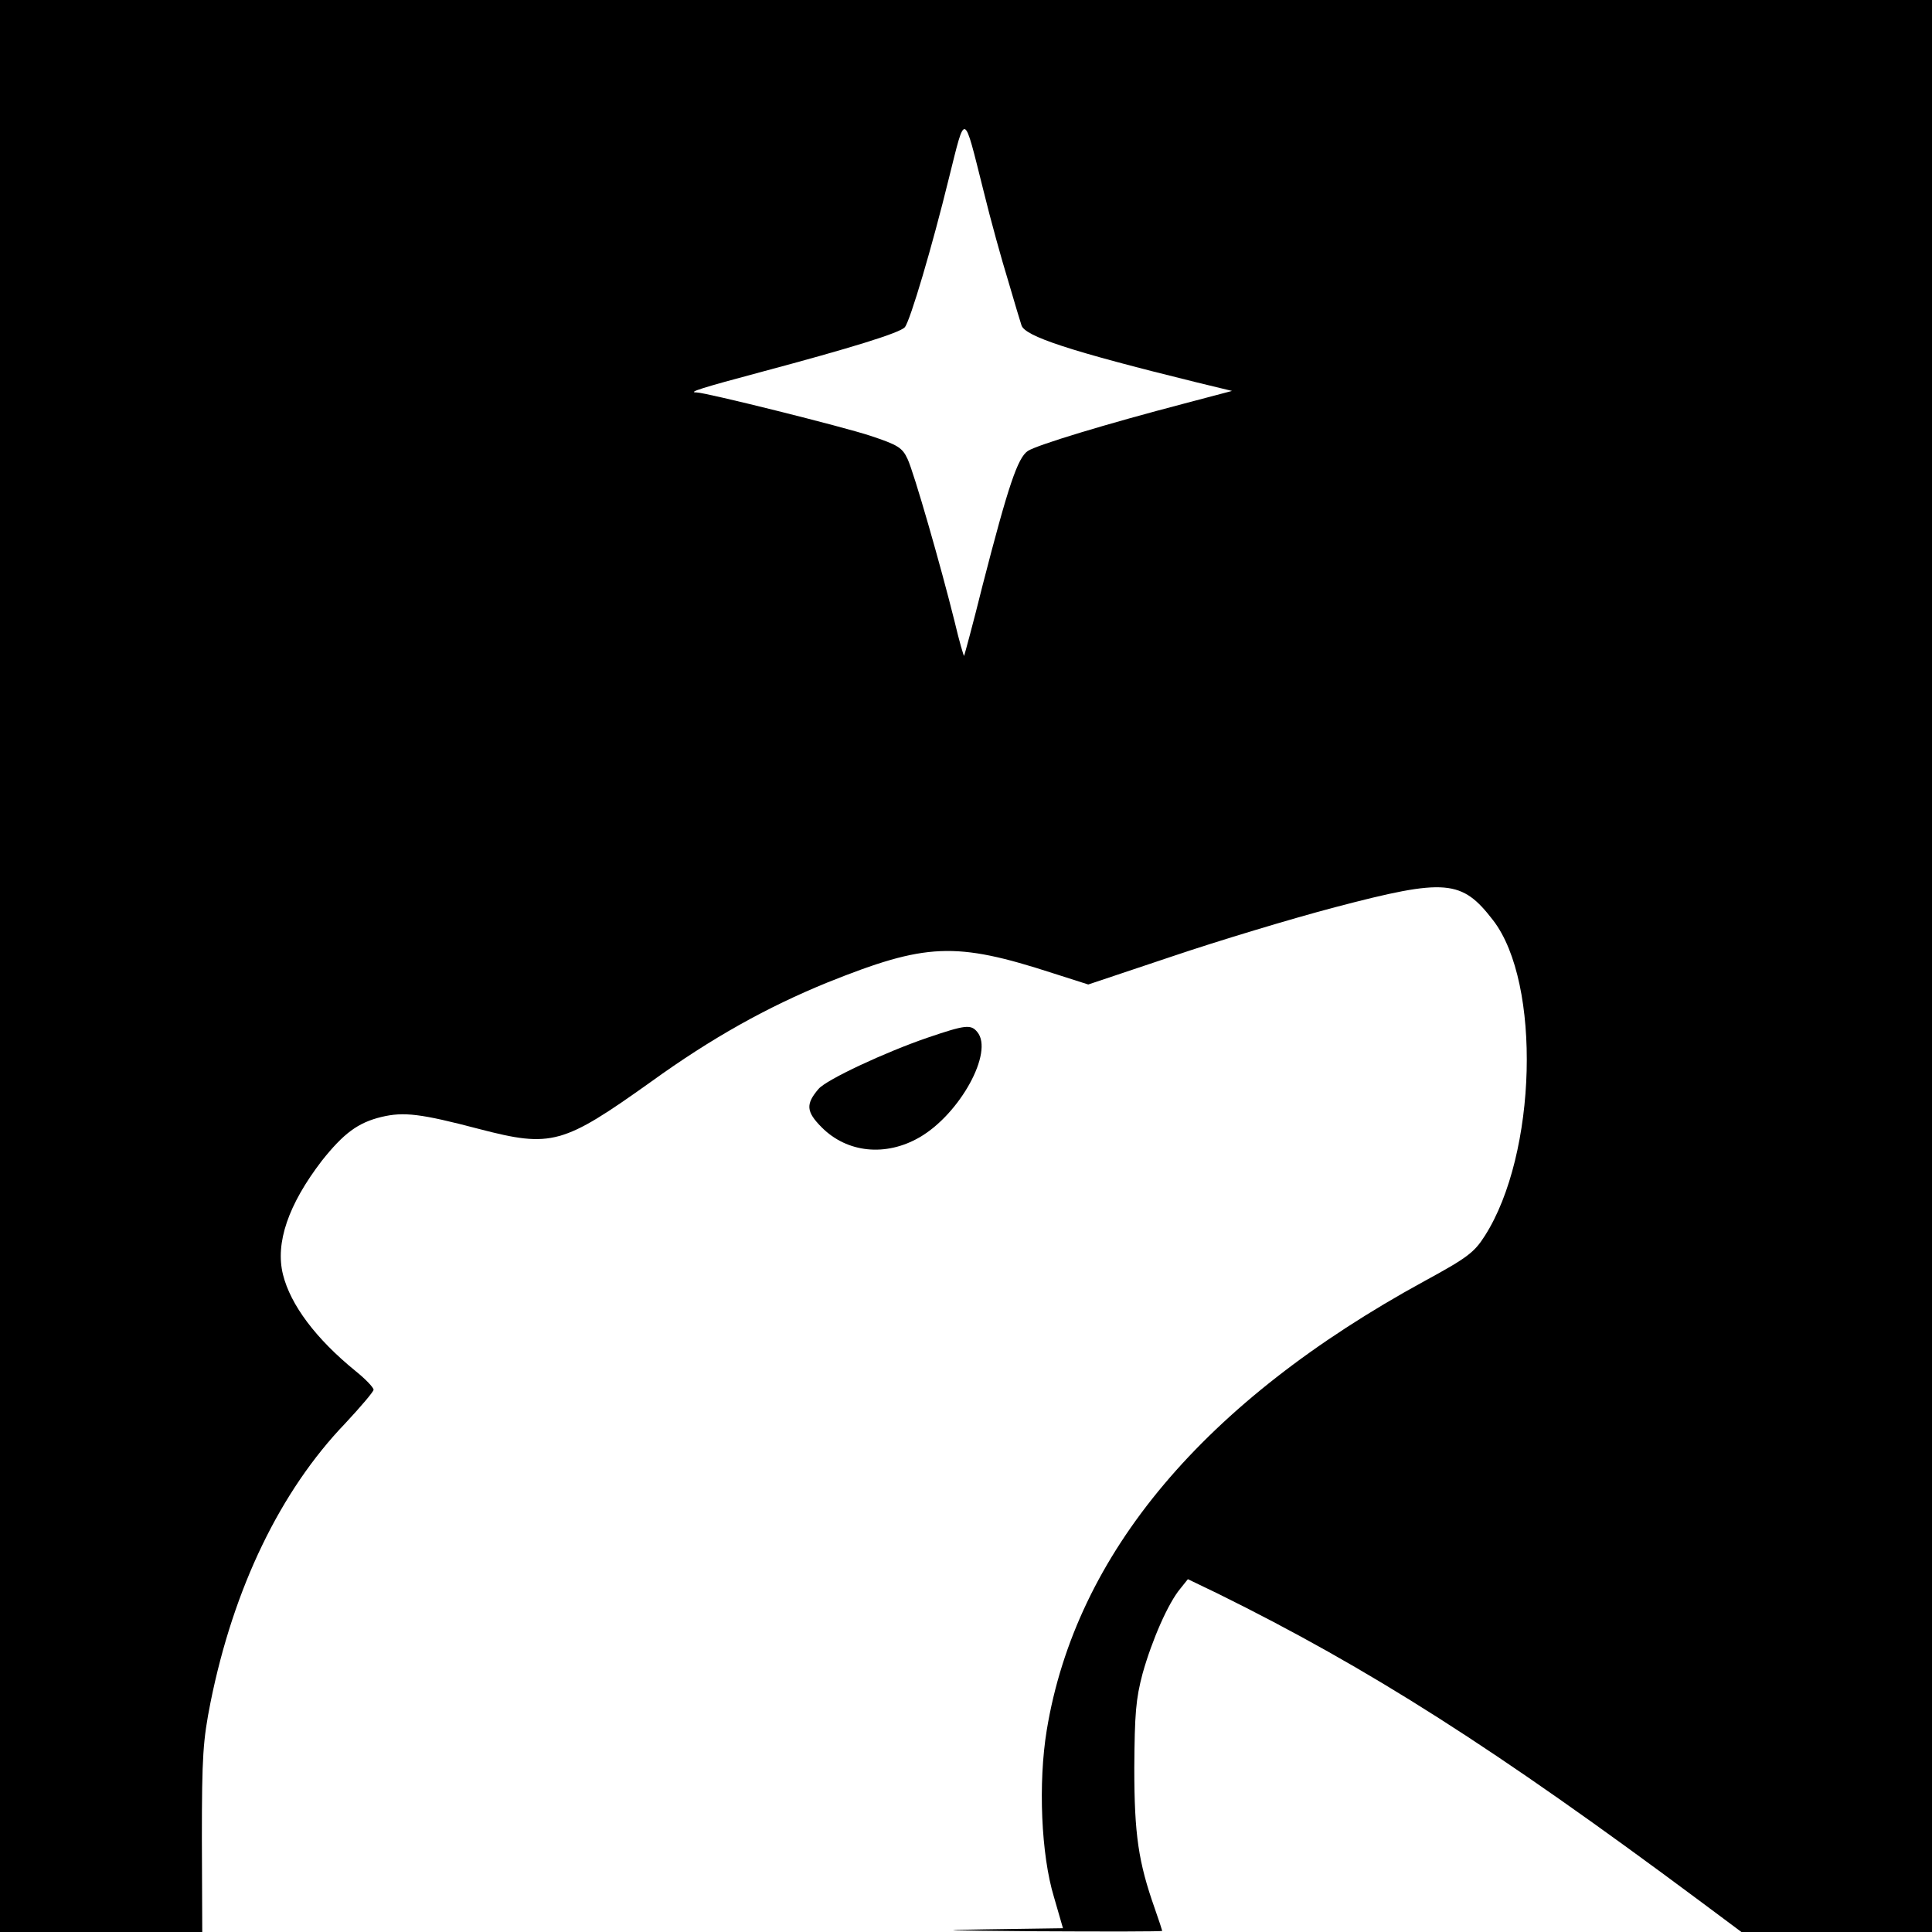 <?xml version="1.0" standalone="no"?>
<!DOCTYPE svg PUBLIC "-//W3C//DTD SVG 20010904//EN"
 "http://www.w3.org/TR/2001/REC-SVG-20010904/DTD/svg10.dtd">
<svg version="1.0" xmlns="http://www.w3.org/2000/svg"
 width="512pt" height="512pt" viewBox="0 0 512 512"
 preserveAspectRatio="xMidYMid meet">
<g transform="translate(0,512) scale(0.1,-0.1)"
fill="#000000" stroke="none">
<path d="M0 2560 l0 -2560 268 0 268 0 -1 248 c0 219 3 260 23 361 61 303 185
560 357 739 41 44 75 84 75 89 0 6 -21 28 -47 49 -106 86 -173 176 -193 256
-21 84 14 186 103 302 58 73 96 101 158 116 59 14 103 9 259 -32 192 -50 222
-41 455 125 162 117 308 198 467 263 262 105 339 109 598 25 l94 -30 221 74
c121 41 316 100 434 131 293 77 335 73 418 -35 128 -166 116 -620 -22 -836
-28 -44 -46 -58 -160 -120 -584 -319 -924 -722 -1001 -1190 -23 -140 -15 -330
19 -442 l24 -83 -206 -3 c-145 -2 -107 -3 132 -5 185 -1 337 -1 337 1 0 1 -9
29 -20 60 -43 122 -54 195 -54 372 1 144 4 182 22 250 25 89 68 187 100 225
l20 25 79 -38 c401 -198 734 -410 1278 -815 l110 -82 253 0 252 0 0 2560 0
2560 -2560 0 -2560 0 0 -2560z m2606 2056 c19 -78 49 -186 66 -241 16 -55 32
-108 35 -117 9 -29 126 -68 463 -151 l95 -23 -125 -33 c-210 -55 -391 -110
-416 -126 -27 -18 -52 -92 -120 -356 -25 -101 -48 -185 -49 -187 -1 -2 -13 39
-25 90 -37 149 -108 396 -125 432 -14 30 -26 37 -98 61 -72 24 -437 115 -461
115 -25 0 13 12 174 55 232 62 366 103 378 118 14 17 72 212 117 396 44 176
38 178 91 -33z"/>
<path d="M2458 2370 c-111 -38 -268 -111 -289 -136 -34 -40 -33 -60 9 -102 67
-67 169 -78 259 -26 107 62 197 226 153 279 -17 21 -32 19 -132 -15z"/>
</g>
</svg>
